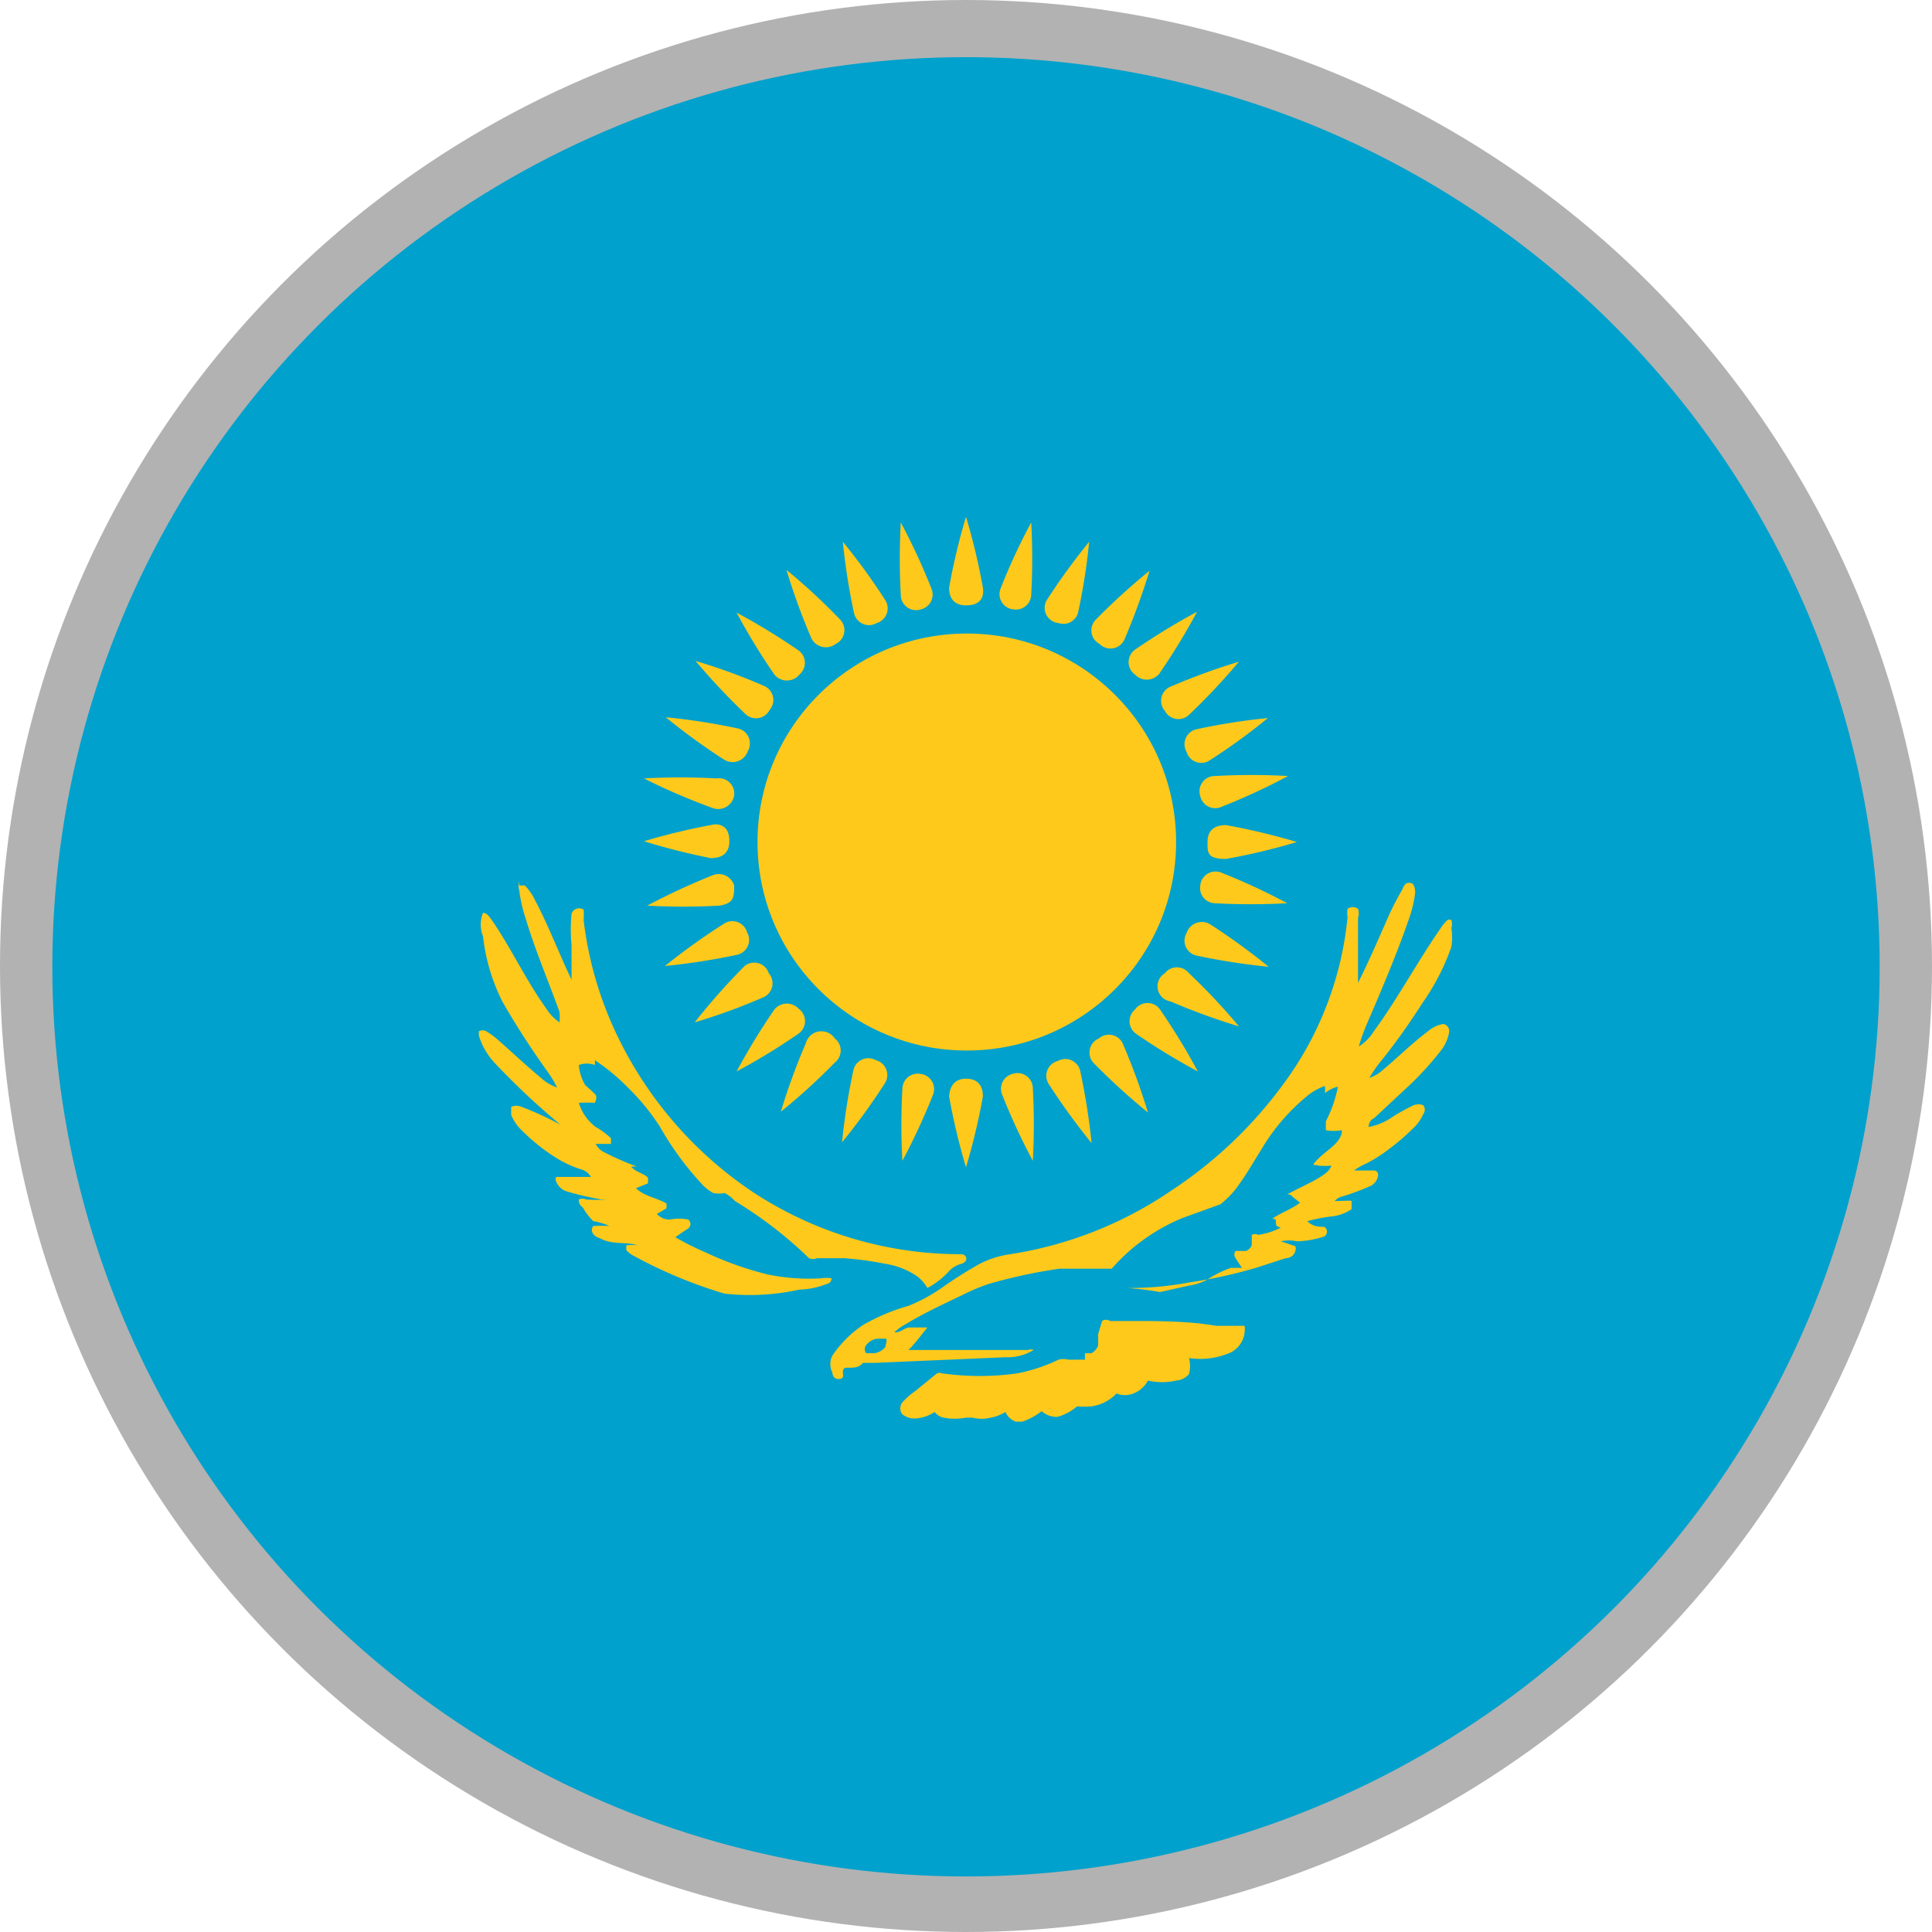 <svg xmlns="http://www.w3.org/2000/svg" viewBox="0 0 24 24"><defs><style>.cls-1{fill:#b2b2b2;stroke:#b2b2b2;stroke-miterlimit:10;}.cls-2{fill:#00a1cc;}.cls-3{fill:#fec91b;}</style></defs><title>Ресурс 1</title><g id="Слой_2" data-name="Слой 2"><g id="Режим_изоляции" data-name="Режим изоляции"><circle class="cls-1" cx="12" cy="12" r="11.5"/><ellipse class="cls-2" cx="12" cy="12.01" rx="11.35" ry="11.3"/><path class="cls-3" d="M6.45,11a0,0,0,0,1,.07,0,.66.66,0,0,1,.12.17c.18.34.31.69.46,1,0-.14,0-.29,0-.43a2,2,0,0,1,0-.39.1.1,0,0,1,.15-.05.84.84,0,0,1,0,.13,4.54,4.54,0,0,0,.43,1.46A4.88,4.88,0,0,0,9.34,14.8a4.69,4.69,0,0,0,2.6.78c.07,0,.1.09,0,.12a.32.32,0,0,0-.15.09,1,1,0,0,1-.27.21.49.49,0,0,0-.12-.14A.94.94,0,0,0,11,15.7a4.27,4.27,0,0,0-.51-.07h-.34a.13.13,0,0,1-.1,0,5.11,5.11,0,0,0-.92-.71A.44.44,0,0,0,9,14.82a.35.35,0,0,1-.14,0,.52.52,0,0,1-.14-.11A3.77,3.77,0,0,1,8.2,14a2.8,2.8,0,0,0-.4-.49,2.54,2.54,0,0,0-.41-.34l0,.06a.29.29,0,0,0-.2,0,.59.59,0,0,0,.08.25s.08.07.12.11,0,.1,0,.11a1.68,1.68,0,0,0-.2,0A.6.6,0,0,0,7.4,14a.92.92,0,0,1,.19.14s0,.07,0,.07H7.4a.24.24,0,0,0,.08.09,3.28,3.28,0,0,0,.43.19l.06,0a0,0,0,0,1,0,0l-.13,0c.05.07.15.08.21.14a0,0,0,0,1,0,.07l-.15.06c.1.1.26.12.38.19a0,0,0,0,1,0,.06l-.12.07a.21.21,0,0,0,.16.07.58.58,0,0,1,.23,0,.07.07,0,0,1,0,.11s-.11.07-.16.11a3.59,3.59,0,0,0,.38.19,4.09,4.09,0,0,0,.76.27,2.52,2.52,0,0,0,.67.05.37.37,0,0,1,.13,0s0,.06-.06.07a1,1,0,0,1-.34.07A2.87,2.87,0,0,1,9,16.07a5.79,5.79,0,0,1-1.11-.46.35.35,0,0,1-.11-.08s0-.05,0-.06a.6.6,0,0,1,.14,0c-.15-.05-.31,0-.47-.09a.14.14,0,0,1-.08-.05.08.08,0,0,1,0-.1,1.59,1.59,0,0,1,.2,0,.78.78,0,0,0-.2-.06A.79.79,0,0,1,7.24,15a.11.11,0,0,1-.05-.1.11.11,0,0,1,.09,0,1.61,1.61,0,0,0,.26,0l-.07,0a3.72,3.72,0,0,1-.43-.1.21.21,0,0,1-.13-.12.06.06,0,0,1,0-.06s.05,0,.08,0,.23,0,.35,0a.19.19,0,0,0-.11-.09,1.31,1.31,0,0,1-.31-.14,2.38,2.38,0,0,1-.43-.34.57.57,0,0,1-.14-.2s0-.08,0-.1a.16.16,0,0,1,.13,0,4.1,4.1,0,0,1,.48.22,9.24,9.24,0,0,1-.8-.75.88.88,0,0,1-.21-.35v0a.19.19,0,0,1,0-.06.1.1,0,0,1,.09,0,1.1,1.1,0,0,1,.16.12c.17.15.34.31.52.46a.6.6,0,0,0,.2.12,1.27,1.27,0,0,0-.12-.2c-.2-.28-.39-.57-.56-.87A2.38,2.38,0,0,1,6,11.63a.39.39,0,0,1,0-.29c.05,0,.08.05.11.09.24.35.42.74.67,1.09a.59.59,0,0,0,.17.18.6.6,0,0,0,0-.13c-.14-.39-.3-.76-.42-1.16a1.86,1.86,0,0,1-.08-.35.19.19,0,0,1,0-.11Z"/><path class="cls-3" d="M13.69,16.41a.09.09,0,0,1,.1,0l.26,0c.35,0,.71,0,1.06.06.12,0,.24,0,.35,0s0,0,0,0a.32.32,0,0,1-.17.33.93.93,0,0,1-.52.07.38.38,0,0,1,0,.2.23.23,0,0,1-.16.08.79.79,0,0,1-.35,0,.35.35,0,0,1-.18.16.28.28,0,0,1-.21,0,.53.53,0,0,1-.31.16.94.94,0,0,1-.18,0,.64.64,0,0,1-.24.13.27.27,0,0,1-.2-.07.82.82,0,0,1-.24.13h-.08a.21.21,0,0,1-.13-.12.52.52,0,0,1-.18.07.46.46,0,0,1-.23,0s-.06,0-.08,0a.71.71,0,0,1-.28,0,.19.19,0,0,1-.11-.07.47.47,0,0,1-.23.08.24.24,0,0,1-.17-.05.12.12,0,0,1,0-.15.89.89,0,0,1,.16-.14l.27-.22a.08.08,0,0,1,.06,0,3.37,3.37,0,0,0,.94,0,2.12,2.12,0,0,0,.51-.17.24.24,0,0,1,.12,0h.21a.29.29,0,0,1,0-.08l.08,0a.2.2,0,0,0,.08-.09,1,1,0,0,0,0-.14Z"/><path class="cls-3" d="M17.67,12.46a2.84,2.84,0,0,0,.36-.7.76.76,0,0,0,0-.23.19.19,0,0,0,0-.1.05.05,0,0,0-.05,0,.57.57,0,0,0-.09.11c-.29.42-.53.87-.83,1.28a.58.58,0,0,1-.18.18,2.13,2.13,0,0,1,.1-.28c.18-.42.36-.84.51-1.27a1.6,1.6,0,0,0,.09-.36s0-.11-.05-.12-.08,0-.11.08a3.52,3.52,0,0,0-.21.42c-.11.25-.22.5-.34.74,0-.27,0-.54,0-.81a.18.18,0,0,0,0-.11.11.11,0,0,0-.13,0,.28.28,0,0,0,0,.1,4.15,4.15,0,0,1-.8,2.08,5.39,5.39,0,0,1-1.39,1.32,4.86,4.86,0,0,1-2,.79,1.21,1.21,0,0,0-.38.12,5.29,5.29,0,0,0-.46.29,2.09,2.09,0,0,1-.42.23,2.53,2.53,0,0,0-.57.24,1.41,1.41,0,0,0-.38.38.23.23,0,0,0,0,.21s0,.09.09.08,0-.1.07-.14a0,0,0,0,1,0,0l.05,0c.06,0,.12,0,.17-.06h.15l1.62-.07a.62.62,0,0,0,.35-.09s0,0,0,0a.09.09,0,0,0-.07,0c-.08,0-.17,0-.25,0-.4,0-.79,0-1.19,0,0,0-.07,0-.05,0s.17-.19.24-.28h-.22c-.06,0-.12.07-.19.06a.67.67,0,0,1,.14-.1c.23-.14.47-.25.72-.37a2.34,2.34,0,0,1,.31-.13,6.56,6.56,0,0,1,.88-.19l.49,0c.05,0,.12,0,.16,0a2.37,2.37,0,0,1,.88-.63l.47-.17a1.1,1.1,0,0,0,.22-.23c.11-.15.2-.31.3-.47a2.5,2.5,0,0,1,.54-.63.71.71,0,0,1,.24-.14l0,.09a.36.36,0,0,1,.16-.08,1.58,1.58,0,0,1-.15.43s0,.09,0,.11a.58.58,0,0,0,.2,0c0,.15-.18.24-.29.35s-.05.07,0,.09a1,1,0,0,0,.16,0,.23.23,0,0,1-.08.1c-.12.09-.27.15-.4.22s-.05,0,0,.07l.09.07c-.09.07-.2.11-.3.17s0,0,0,.06,0,.06.06.08a.88.88,0,0,1-.28.09.09.09,0,0,0-.08,0s0,.08,0,.13a.14.14,0,0,1-.07.07s-.09,0-.13,0a.07.07,0,0,0,0,.09,1.22,1.22,0,0,0,.08.12l-.14,0a1.34,1.34,0,0,0-.3.15.7.7,0,0,1-.22.07l-.36.08A3.87,3.87,0,0,0,14,16s-.06,0-.06,0,.05,0,.08,0a4.06,4.06,0,0,0,.76-.07,6.12,6.12,0,0,0,.82-.18l.37-.12s.1,0,.12-.09a.07.07,0,0,0,0-.06l-.18-.06a.47.47,0,0,1,.2,0,1.17,1.17,0,0,0,.34-.06.07.07,0,0,0,0-.12c-.06,0-.14,0-.21-.07a2,2,0,0,1,.31-.06.53.53,0,0,0,.24-.09s0-.09,0-.1-.14,0-.21,0a.17.17,0,0,1,.07-.05,2.85,2.85,0,0,0,.38-.14.17.17,0,0,0,.09-.14s0-.05-.06-.05-.16,0-.24,0a.82.82,0,0,1,.16-.09,1.91,1.91,0,0,0,.28-.18,2.67,2.67,0,0,0,.28-.24.54.54,0,0,0,.14-.19.09.09,0,0,0,0-.11.16.16,0,0,0-.12,0,2.38,2.38,0,0,0-.3.17A.76.76,0,0,1,17,14s0-.08.07-.11l.44-.41a3.88,3.88,0,0,0,.39-.43.51.51,0,0,0,.1-.22.09.09,0,0,0-.07-.11.39.39,0,0,0-.19.09c-.2.15-.37.32-.56.48a.48.48,0,0,1-.17.1,1.84,1.84,0,0,1,.17-.24C17.34,12.95,17.51,12.71,17.67,12.46ZM11,16.73a.21.21,0,0,1-.14.08s-.07,0-.1,0a.08.08,0,0,1,0-.1.2.2,0,0,1,.14-.08s.07,0,.1,0S11,16.7,11,16.73Z"/><path class="cls-3" d="M12,7.52c-.14,0-.21-.08-.21-.22A7.87,7.87,0,0,1,12,6.42a7.92,7.92,0,0,1,.21.88C12.23,7.44,12.16,7.52,12,7.52Z"/><path class="cls-3" d="M11.44,7.57a.19.19,0,0,1-.25-.18,8.15,8.15,0,0,1,0-.9,7.92,7.92,0,0,1,.38.82A.19.19,0,0,1,11.44,7.57Z"/><path class="cls-3" d="M10.89,7.74a.19.19,0,0,1-.28-.12,7.9,7.9,0,0,1-.14-.89,7.77,7.77,0,0,1,.53.73A.19.19,0,0,1,10.89,7.74Z"/><path class="cls-3" d="M10.38,8a.2.2,0,0,1-.3-.07,7.88,7.88,0,0,1-.31-.85,7.56,7.56,0,0,1,.66.61A.19.19,0,0,1,10.38,8Z"/><path class="cls-3" d="M9.93,8.38a.2.2,0,0,1-.31,0,8,8,0,0,1-.47-.77,8.21,8.21,0,0,1,.77.47A.19.19,0,0,1,9.93,8.38Z"/><path class="cls-3" d="M9.56,8.82a.19.19,0,0,1-.3.05,8.31,8.31,0,0,1-.62-.66,7.6,7.6,0,0,1,.85.31A.19.19,0,0,1,9.56,8.82Z"/><path class="cls-3" d="M9.29,9.33A.2.2,0,0,1,9,9.44a8,8,0,0,1-.73-.53,7.91,7.91,0,0,1,.9.14A.19.19,0,0,1,9.29,9.33Z"/><path class="cls-3" d="M9.12,9.88a.2.2,0,0,1-.26.16A7.75,7.75,0,0,1,8,9.67a8.13,8.13,0,0,1,.9,0A.19.19,0,0,1,9.12,9.88Z"/><path class="cls-3" d="M9.06,10.45c0,.14-.08.21-.23.21A8,8,0,0,1,8,10.45a8.09,8.09,0,0,1,.88-.21C9,10.24,9.06,10.31,9.06,10.45Z"/><path class="cls-3" d="M9.12,11c0,.14,0,.22-.18.25a8,8,0,0,1-.9,0,8.39,8.39,0,0,1,.82-.38A.2.2,0,0,1,9.12,11Z"/><path class="cls-3" d="M9.28,11.58a.19.19,0,0,1-.12.28,8.23,8.23,0,0,1-.9.14A8.31,8.31,0,0,1,9,11.47.19.19,0,0,1,9.28,11.58Z"/><path class="cls-3" d="M9.55,12.09a.19.19,0,0,1-.07.3,7.55,7.55,0,0,1-.85.31A8,8,0,0,1,9.25,12,.19.19,0,0,1,9.55,12.09Z"/><path class="cls-3" d="M9.92,12.53a.19.19,0,0,1,0,.31,7.83,7.83,0,0,1-.77.47,8.26,8.26,0,0,1,.47-.77A.2.2,0,0,1,9.92,12.53Z"/><path class="cls-3" d="M10.37,12.9a.19.19,0,0,1,0,.3,7.73,7.73,0,0,1-.67.61,8,8,0,0,1,.31-.85A.2.2,0,0,1,10.37,12.9Z"/><path class="cls-3" d="M10.88,13.17a.19.19,0,0,1,.11.29,7.89,7.89,0,0,1-.53.73,8.17,8.17,0,0,1,.14-.89A.19.19,0,0,1,10.88,13.17Z"/><path class="cls-3" d="M11.43,13.34a.19.19,0,0,1,.16.26,8.19,8.19,0,0,1-.38.82,8,8,0,0,1,0-.9A.19.19,0,0,1,11.43,13.34Z"/><path class="cls-3" d="M12,13.4c.14,0,.21.08.21.22a8,8,0,0,1-.21.88,7.92,7.92,0,0,1-.21-.88C11.8,13.48,11.87,13.4,12,13.4Z"/><path class="cls-3" d="M12.58,13.34a.19.19,0,0,1,.25.18,8,8,0,0,1,0,.9,8,8,0,0,1-.38-.82A.19.19,0,0,1,12.58,13.34Z"/><path class="cls-3" d="M13.14,13.18a.19.19,0,0,1,.28.13,8.17,8.17,0,0,1,.14.89,8.27,8.27,0,0,1-.53-.73A.19.19,0,0,1,13.14,13.18Z"/><path class="cls-3" d="M13.65,12.9a.19.19,0,0,1,.3.07,8,8,0,0,1,.31.85,8.12,8.12,0,0,1-.67-.61A.19.19,0,0,1,13.65,12.9Z"/><path class="cls-3" d="M14.1,12.54a.19.19,0,0,1,.31,0,8.25,8.25,0,0,1,.47.77,7.94,7.94,0,0,1-.77-.47A.19.19,0,0,1,14.1,12.54Z"/><path class="cls-3" d="M14.47,12.09a.19.19,0,0,1,.3,0,7.55,7.55,0,0,1,.62.66,8.4,8.4,0,0,1-.85-.31A.19.19,0,0,1,14.47,12.09Z"/><path class="cls-3" d="M14.74,11.59a.2.2,0,0,1,.29-.11,8.19,8.19,0,0,1,.73.53,8.32,8.32,0,0,1-.9-.14A.19.19,0,0,1,14.74,11.59Z"/><path class="cls-3" d="M14.91,11a.19.19,0,0,1,.26-.16,7.68,7.68,0,0,1,.82.38,8.2,8.2,0,0,1-.91,0A.19.19,0,0,1,14.91,11Z"/><path class="cls-3" d="M15,10.46c0-.14.08-.21.23-.21a8,8,0,0,1,.88.21,8,8,0,0,1-.88.21C15,10.67,15,10.6,15,10.46Z"/><path class="cls-3" d="M14.91,9.89a.19.19,0,0,1,.18-.25,8.09,8.09,0,0,1,.91,0,7.66,7.66,0,0,1-.82.38A.19.19,0,0,1,14.91,9.89Z"/><path class="cls-3" d="M14.74,9.34a.19.19,0,0,1,.12-.28,7.73,7.73,0,0,1,.89-.14,7.72,7.72,0,0,1-.73.53A.19.19,0,0,1,14.74,9.34Z"/><path class="cls-3" d="M14.47,8.83a.19.19,0,0,1,.07-.3,8.12,8.12,0,0,1,.85-.31,8,8,0,0,1-.62.66A.19.19,0,0,1,14.47,8.83Z"/><path class="cls-3" d="M14.1,8.38a.19.19,0,0,1,0-.31,8.14,8.14,0,0,1,.77-.47,8,8,0,0,1-.47.77A.2.2,0,0,1,14.1,8.38Z"/><path class="cls-3" d="M13.66,8a.19.19,0,0,1-.05-.3,8,8,0,0,1,.67-.61,8.56,8.56,0,0,1-.31.85A.19.19,0,0,1,13.66,8Z"/><path class="cls-3" d="M13.15,7.74A.19.19,0,0,1,13,7.46a8.14,8.14,0,0,1,.53-.73,7.65,7.65,0,0,1-.14.89A.19.19,0,0,1,13.15,7.74Z"/><path class="cls-3" d="M12.59,7.57a.19.19,0,0,1-.16-.26,7.61,7.61,0,0,1,.38-.82,8,8,0,0,1,0,.9A.19.19,0,0,1,12.59,7.57Z"/><ellipse class="cls-3" cx="12.01" cy="10.46" rx="2.6" ry="2.59"/></g></g></svg>